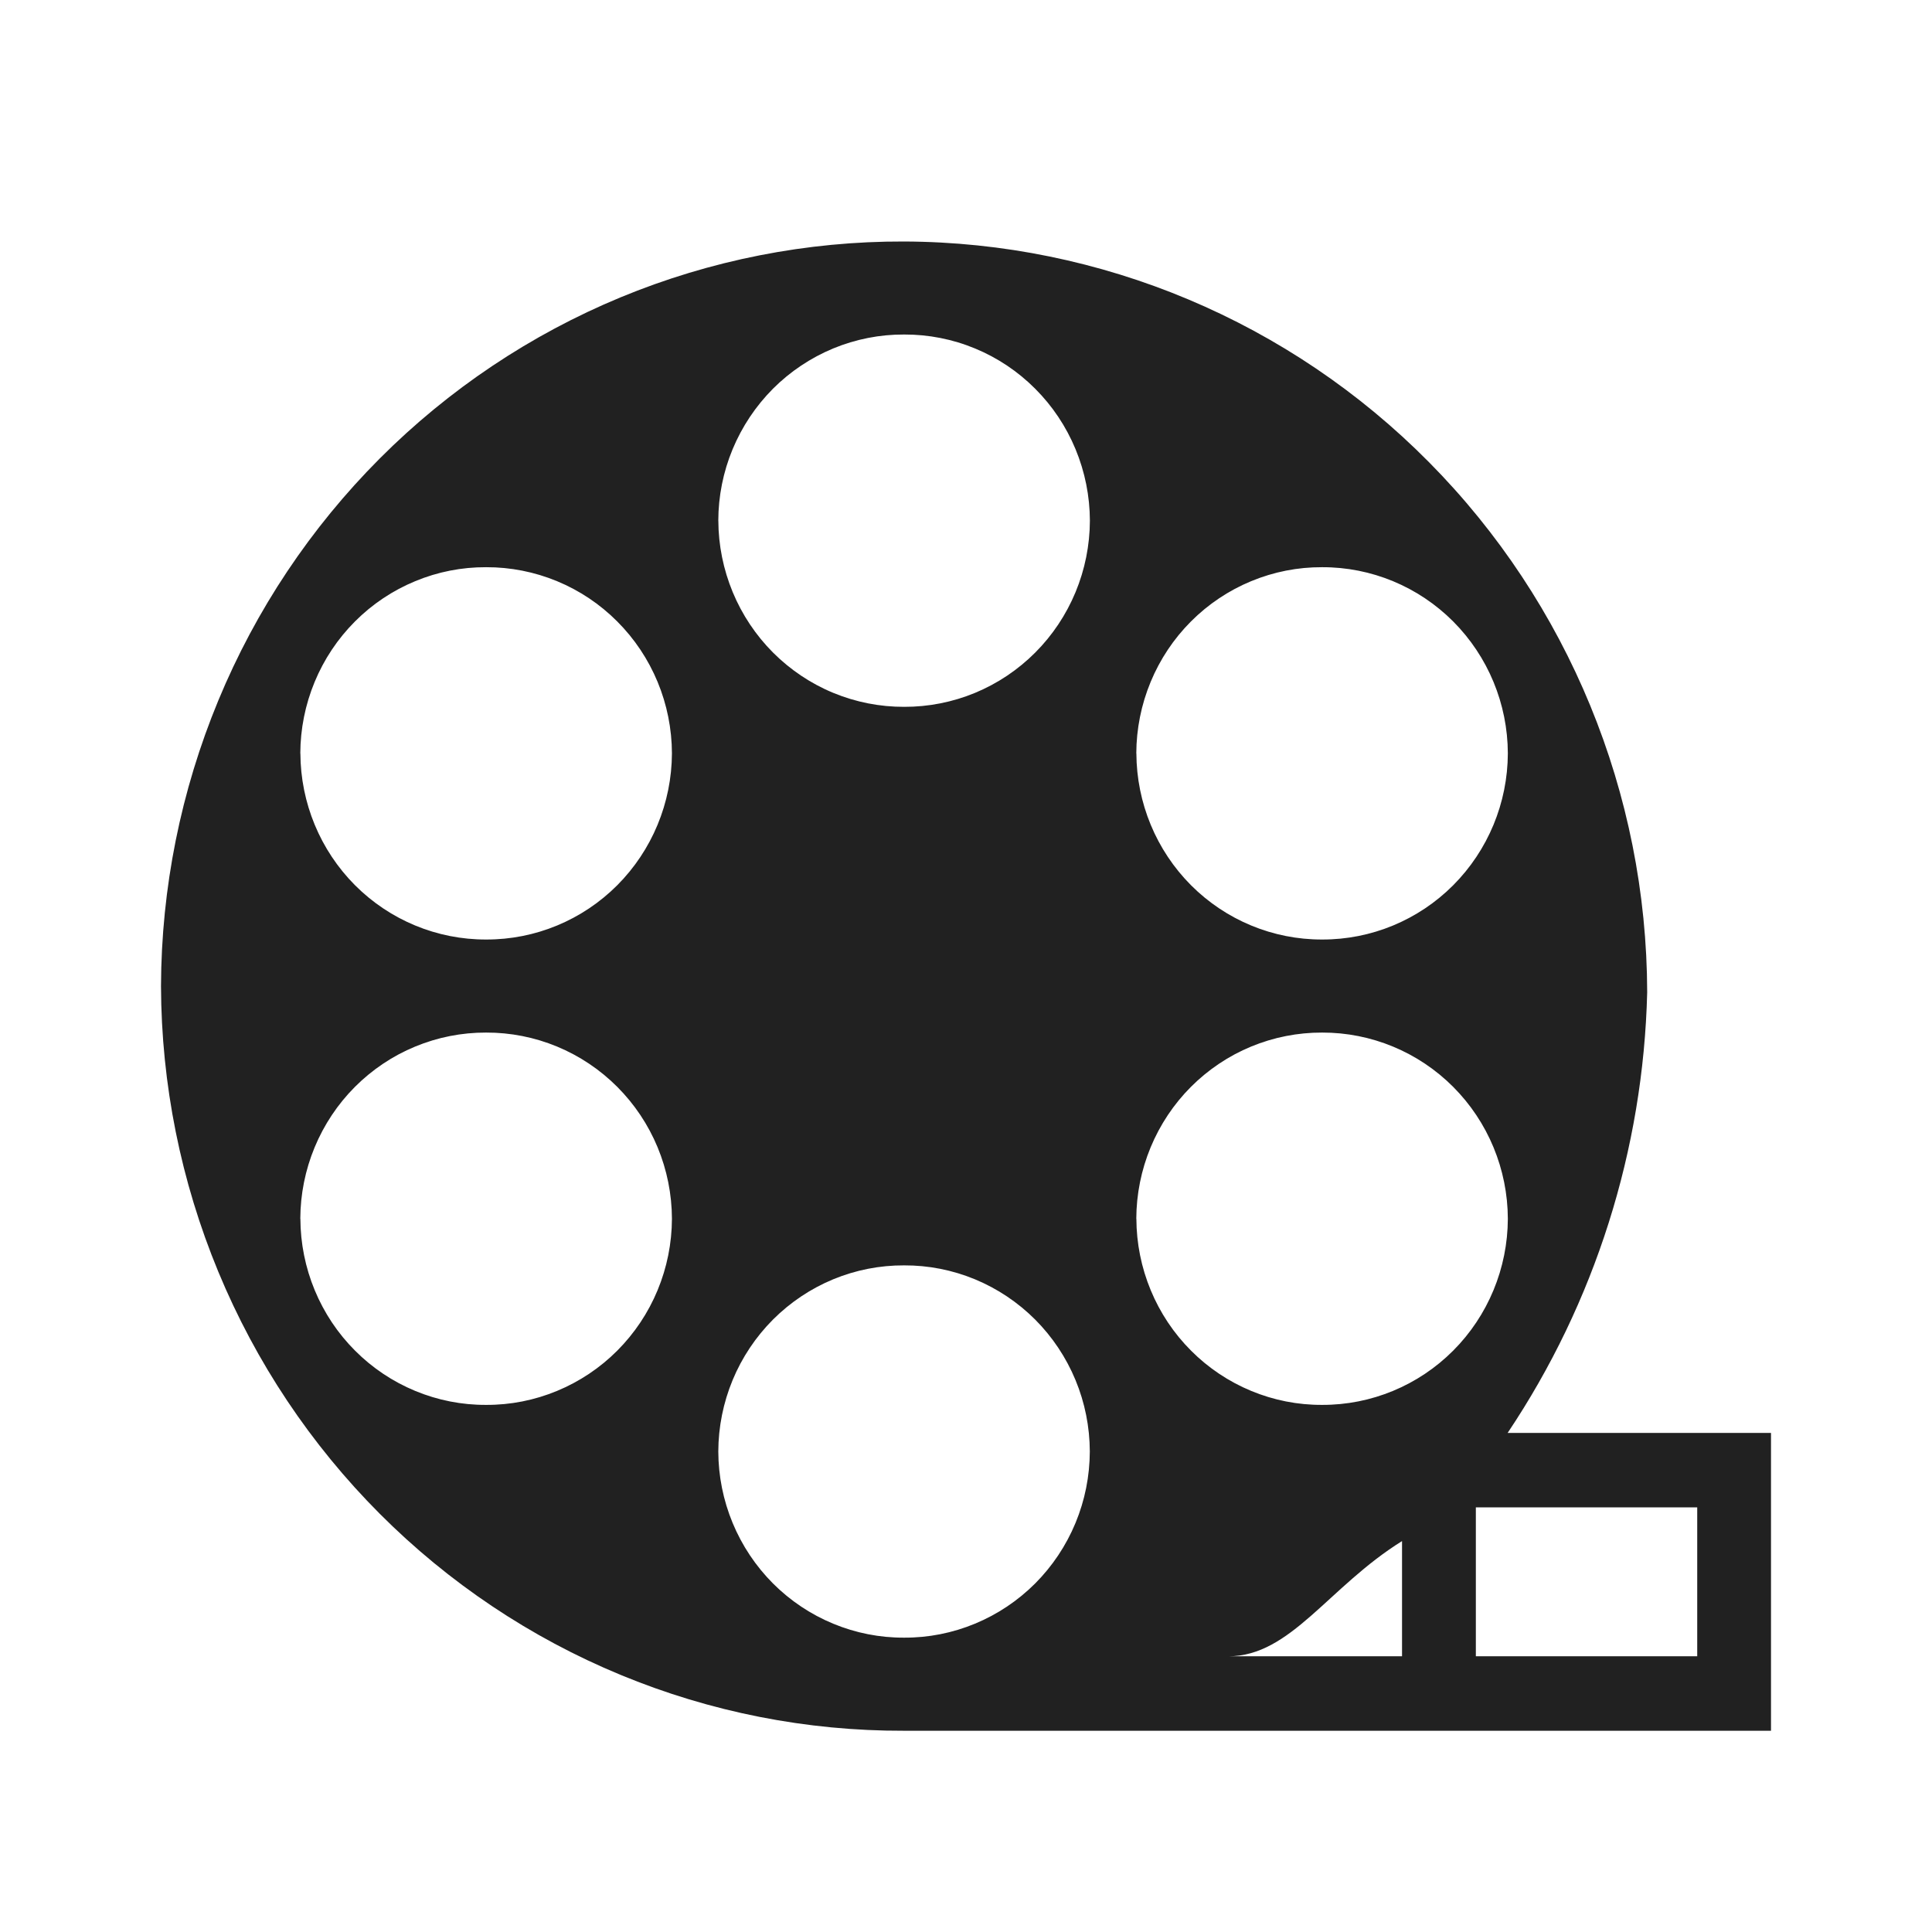 <svg width="48" height="48" viewBox="0 0 48 48" fill="none" xmlns="http://www.w3.org/2000/svg">
<path d="M22.462 43C20.046 43.008 17.652 42.537 15.416 41.611C13.181 40.687 11.148 39.326 9.434 37.608C7.72 35.89 6.357 33.849 5.425 31.599C4.493 29.35 4.008 26.938 4 24.5C4.008 22.062 4.493 19.65 5.425 17.401C6.357 15.151 7.72 13.11 9.434 11.392C11.148 9.674 13.181 8.314 15.416 7.388C17.652 6.463 20.046 5.992 22.462 6C27.357 6.018 32.046 7.989 35.505 11.485C38.965 14.979 40.913 19.714 40.924 24.654C40.829 28.562 39.626 32.361 37.457 35.6H44V43H22.462ZM36.667 41.15H42.167V37.45H36.667V41.15ZM30.516 41.15H34.833V38.288C33 39.428 32.067 41.15 30.516 41.15ZM17.846 36.062C17.848 36.672 17.969 37.275 18.202 37.837C18.435 38.4 18.776 38.91 19.204 39.34C19.633 39.769 20.141 40.109 20.7 40.34C21.259 40.572 21.858 40.69 22.462 40.687C23.066 40.69 23.664 40.572 24.223 40.34C24.782 40.109 25.29 39.769 25.719 39.34C26.147 38.91 26.488 38.4 26.721 37.837C26.954 37.275 27.074 36.672 27.076 36.062C27.074 35.453 26.954 34.85 26.721 34.288C26.488 33.725 26.147 33.215 25.719 32.785C25.29 32.356 24.782 32.016 24.223 31.784C23.664 31.553 23.066 31.435 22.462 31.438C21.858 31.435 21.259 31.553 20.7 31.784C20.141 32.016 19.633 32.356 19.204 32.785C18.776 33.215 18.435 33.725 18.202 34.287C17.969 34.85 17.848 35.453 17.846 36.062ZM28.233 30.279C28.235 30.889 28.356 31.492 28.589 32.054C28.822 32.617 29.162 33.127 29.591 33.556C30.019 33.986 30.528 34.326 31.086 34.557C31.645 34.789 32.244 34.907 32.848 34.904C34.067 34.908 35.239 34.423 36.104 33.556C36.969 32.689 37.458 31.51 37.462 30.279C37.458 29.049 36.969 27.87 36.104 27.003C35.239 26.136 34.067 25.651 32.848 25.654C32.243 25.652 31.645 25.77 31.085 26.001C30.526 26.232 30.018 26.573 29.589 27.002C29.16 27.432 28.82 27.943 28.587 28.505C28.354 29.068 28.233 29.671 28.231 30.281L28.233 30.279ZM7.463 30.279C7.465 30.889 7.586 31.492 7.819 32.054C8.052 32.617 8.392 33.127 8.821 33.556C9.249 33.986 9.758 34.326 10.316 34.557C10.875 34.789 11.474 34.907 12.078 34.904C12.682 34.907 13.28 34.789 13.839 34.557C14.398 34.326 14.907 33.986 15.335 33.557C15.764 33.127 16.105 32.617 16.338 32.054C16.571 31.492 16.692 30.889 16.694 30.279C16.692 29.67 16.571 29.067 16.338 28.504C16.105 27.942 15.764 27.432 15.335 27.002C14.907 26.573 14.398 26.233 13.839 26.001C13.28 25.77 12.682 25.652 12.078 25.654C11.473 25.652 10.875 25.77 10.316 26.001C9.756 26.232 9.248 26.573 8.819 27.002C8.39 27.432 8.05 27.943 7.817 28.505C7.584 29.068 7.463 29.671 7.461 30.281L7.463 30.279ZM28.233 18.717C28.238 19.948 28.726 21.126 29.591 21.994C30.457 22.861 31.628 23.346 32.848 23.342C34.067 23.346 35.239 22.861 36.104 21.994C36.969 21.126 37.458 19.948 37.462 18.717C37.458 17.486 36.969 16.308 36.104 15.44C35.239 14.573 34.067 14.088 32.848 14.092C32.243 14.089 31.645 14.207 31.085 14.439C30.526 14.67 30.018 15.01 29.589 15.44C29.16 15.87 28.82 16.38 28.587 16.943C28.354 17.506 28.233 18.109 28.231 18.719L28.233 18.717ZM7.463 18.717C7.468 19.948 7.956 21.126 8.821 21.994C9.687 22.861 10.858 23.346 12.078 23.342C13.298 23.346 14.469 22.861 15.335 21.994C16.2 21.126 16.689 19.948 16.694 18.717C16.692 18.107 16.571 17.504 16.338 16.942C16.105 16.38 15.764 15.869 15.335 15.44C14.907 15.01 14.398 14.67 13.839 14.439C13.28 14.208 12.682 14.09 12.078 14.092C11.473 14.089 10.875 14.207 10.316 14.439C9.756 14.67 9.248 15.01 8.819 15.44C8.39 15.87 8.05 16.38 7.817 16.943C7.584 17.506 7.463 18.109 7.461 18.719L7.463 18.717ZM17.847 12.936C17.849 13.545 17.971 14.148 18.204 14.711C18.437 15.273 18.778 15.784 19.206 16.213C19.635 16.642 20.143 16.983 20.702 17.214C21.261 17.445 21.86 17.563 22.464 17.561C23.068 17.563 23.666 17.445 24.225 17.214C24.784 16.982 25.292 16.642 25.72 16.213C26.149 15.783 26.489 15.273 26.722 14.711C26.955 14.148 27.076 13.545 27.078 12.936C27.076 12.326 26.955 11.723 26.722 11.161C26.489 10.598 26.149 10.088 25.72 9.659C25.292 9.229 24.784 8.889 24.225 8.658C23.666 8.426 23.068 8.309 22.464 8.311C21.859 8.308 21.26 8.426 20.701 8.657C20.142 8.889 19.633 9.229 19.204 9.658C18.776 10.088 18.435 10.599 18.201 11.162C17.968 11.724 17.847 12.328 17.846 12.938L17.847 12.936Z" fill="#212121"/>
</svg>
